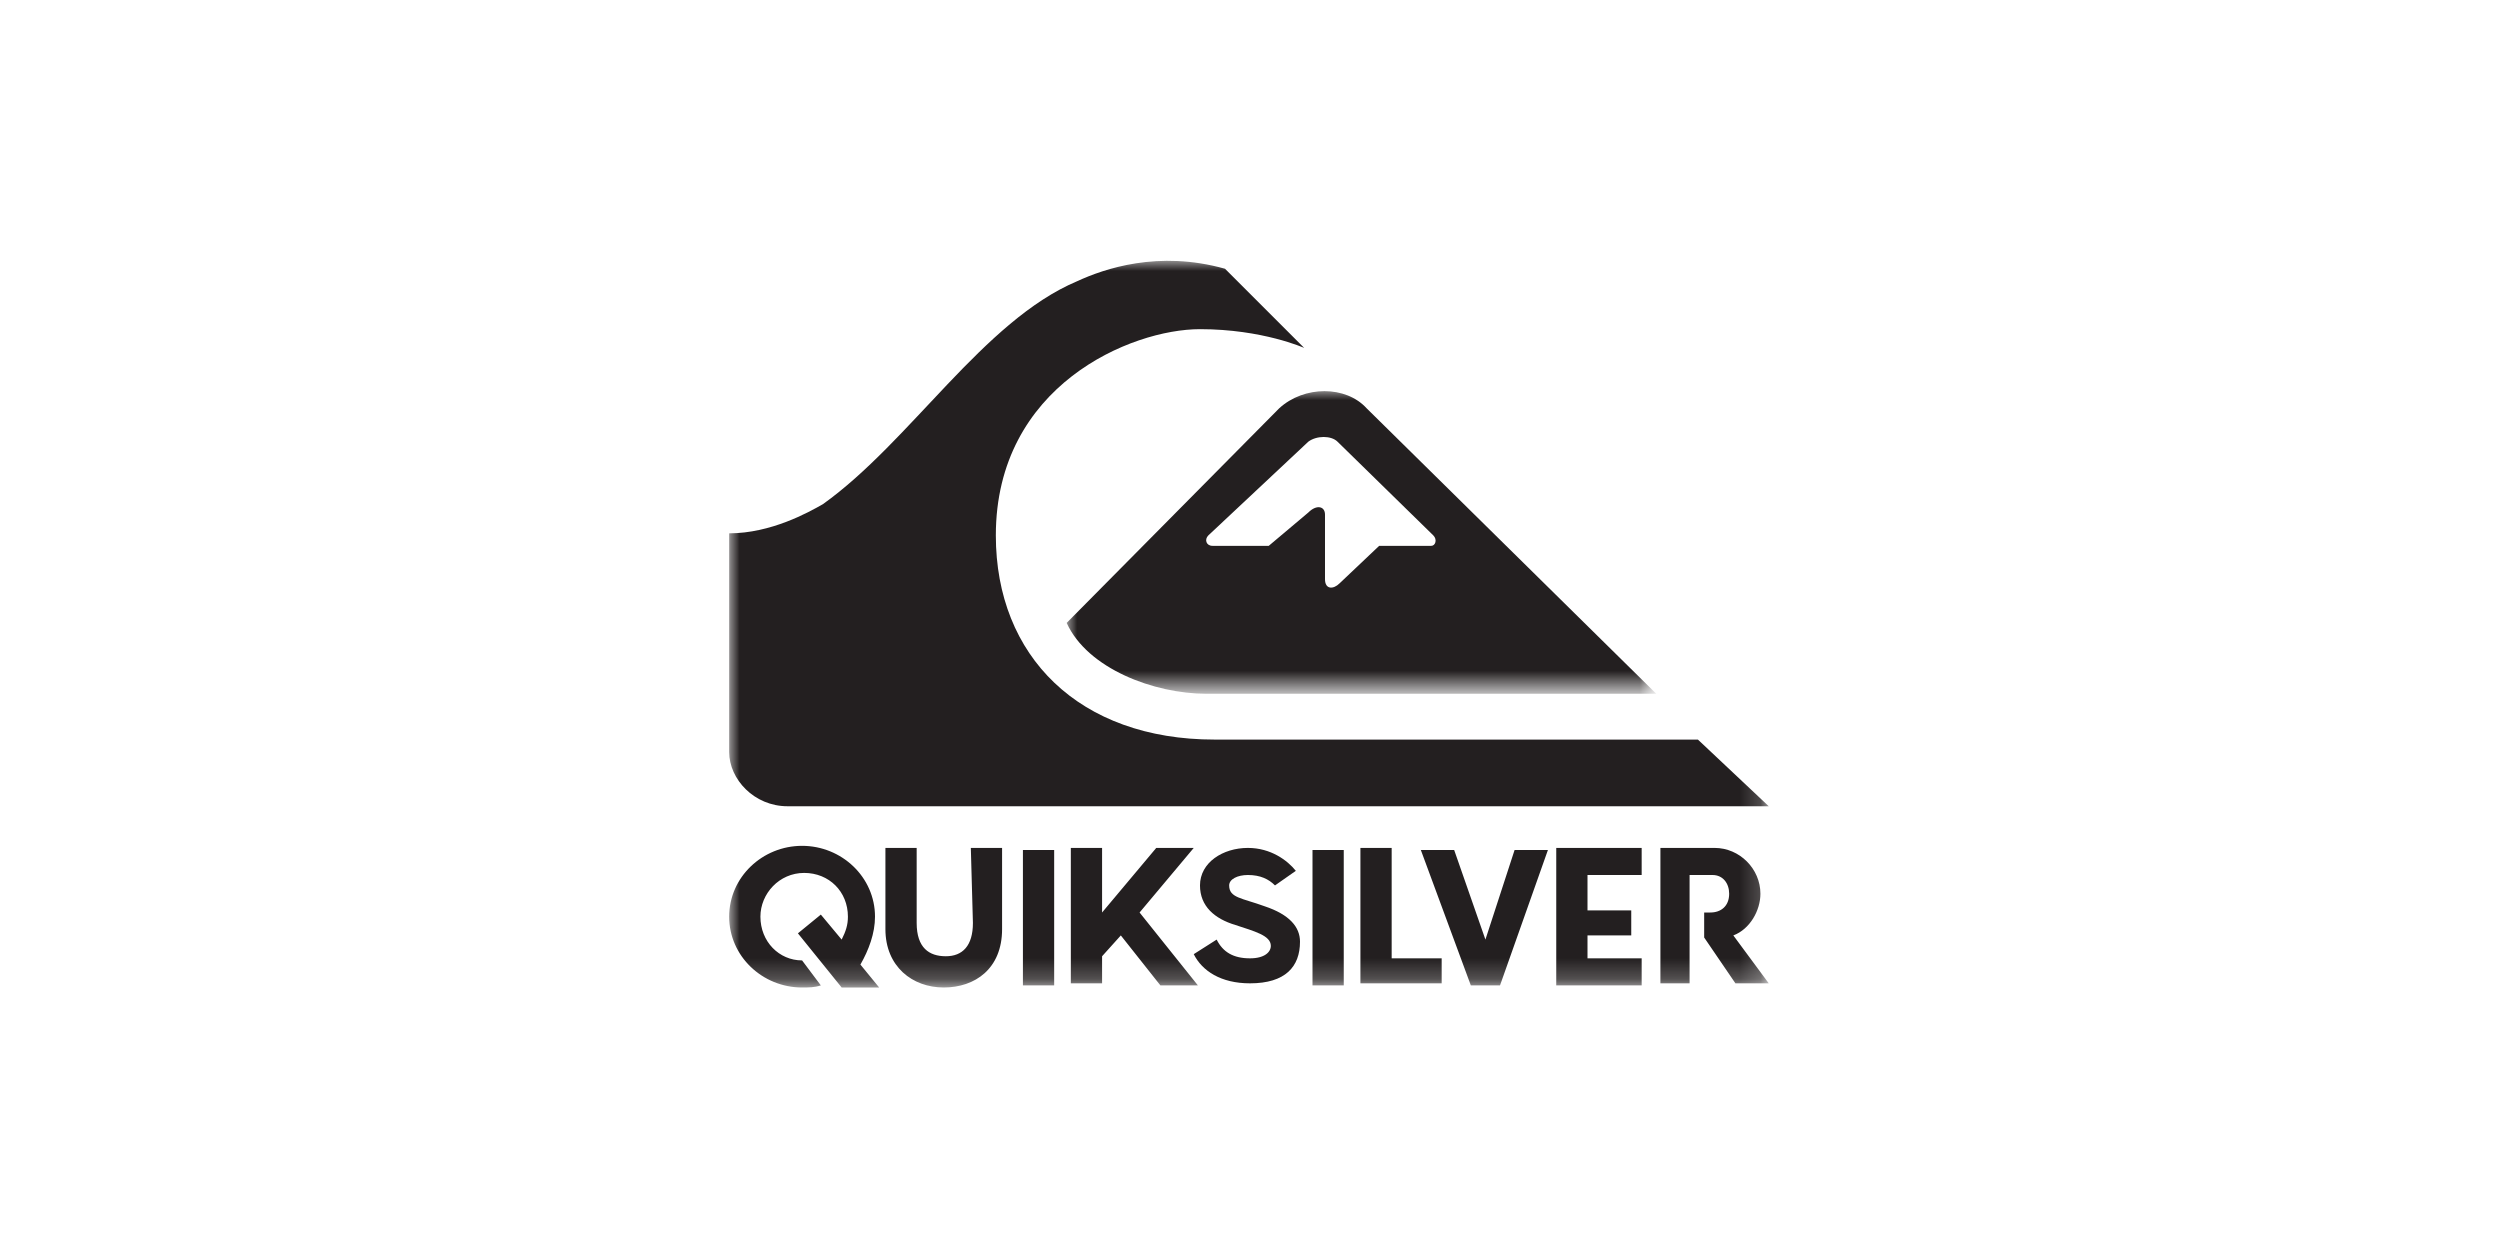 <?xml version="1.0" encoding="utf-8"?>
<!-- Generator: Adobe Illustrator 22.1.0, SVG Export Plug-In . SVG Version: 6.00 Build 0)  -->
<svg version="1.1" id="Layer_1" xmlns="http://www.w3.org/2000/svg" xmlns:xlink="http://www.w3.org/1999/xlink" x="0px" y="0px"
	 viewBox="0 0 120 60" style="enable-background:new 0 0 120 60;" xml:space="preserve">
<style type="text/css">
	.st0{fill:#231F20;}
	.st1{filter:url(#Adobe_OpacityMaskFilter);}
	.st2{fill:#FFFFFF;}
	.st3{mask:url(#b_1_);fill:#231F20;}
	.st4{filter:url(#Adobe_OpacityMaskFilter_1_);}
	.st5{mask:url(#b_2_);fill:#231F20;}
</style>
<g>
	<path class="st0" d="M60.7,43.5c-1.1-0.4-1.7-0.4-1.7-1c0-0.3,0.4-0.5,0.9-0.5c0.6,0,1,0.2,1.3,0.5l1-0.7c-0.4-0.5-1.2-1.1-2.3-1.1
		c-1.2,0-2.3,0.7-2.3,1.8c0,1,0.7,1.6,1.7,1.9c0.9,0.3,1.7,0.5,1.7,1c0,0.3-0.3,0.6-1,0.6c-0.8,0-1.3-0.3-1.6-0.9l-1.1,0.7
		c0.4,0.8,1.3,1.4,2.7,1.4c1.7,0,2.4-0.8,2.4-2C62.4,44.5,61.9,43.9,60.7,43.5"/>
	<defs>
		<filter id="Adobe_OpacityMaskFilter" filterUnits="userSpaceOnUse" x="35" y="12.5" width="49.9" height="34.9">
			<feColorMatrix  type="matrix" values="1 0 0 0 0  0 1 0 0 0  0 0 1 0 0  0 0 0 1 0"/>
		</filter>
	</defs>
	<mask maskUnits="userSpaceOnUse" x="35" y="12.5" width="49.9" height="34.9" id="b_1_">
		<g class="st1">
			<path id="a_1_" class="st2" d="M35,47.4h49.9V12.5H35V47.4z"/>
		</g>
	</mask>
	<path class="st3" d="M49.1,47.3h1.5v-6.5h-1.5V47.3z M63,47.3h1.5v-6.5H63V47.3z M66.8,40.7h-1.5v6.5h3.9V46h-2.4V40.7z M71.3,45.1
		l-1.5-4.3h-1.6l2.4,6.5H72l2.3-6.5h-1.6L71.3,45.1z M74.8,47.3h4V46h-2.6v-1.1h2.1v-1.2h-2.1V42h2.6v-1.3h-4.1V47.3z M83.2,44.9
		c0.8-0.3,1.3-1.2,1.3-2c0-1.2-1-2.2-2.2-2.2h-2.6v6.5h1.4V42h1.1c0.5,0,0.8,0.4,0.8,0.9c0,0.6-0.4,0.9-0.9,0.9h-0.3V45l1.5,2.2h1.6
		L83.2,44.9z M46.7,44.3c0,1.1-0.5,1.6-1.3,1.6c-0.8,0-1.4-0.4-1.4-1.6v-3.6h-1.5v3.9c0,1.8,1.3,2.8,2.8,2.8c1.5,0,2.8-0.9,2.8-2.8
		v-3.9h-1.5L46.7,44.3L46.7,44.3z M42,44c0-1.9-1.6-3.4-3.5-3.4c-1.9,0-3.5,1.5-3.5,3.4c0,1.9,1.6,3.4,3.5,3.4c0.3,0,0.6,0,0.9-0.1
		l-0.9-1.2c-1.1,0-2-0.9-2-2.1c0-1.1,0.9-2.1,2.1-2.1c1.2,0,2.1,0.9,2.1,2.1c0,0.4-0.1,0.7-0.3,1.1l-1-1.2l-1.1,0.9l2.1,2.6h1.8
		l-0.9-1.1C41.7,45.6,42,44.8,42,44 M57.3,40.7h-1.8l-2.6,3.1v-3.1h-1.5v6.5h1.5v-1.3l0.9-1l1.9,2.4h1.8l-2.8-3.5L57.3,40.7z
		 M84.9,38.7H37.8c-1.6,0-2.8-1.3-2.8-2.6V25.6c2,0,3.8-1,4.5-1.4c4.2-3,7.7-8.8,12.2-10.7c1.3-0.6,3.9-1.5,7.1-0.6l3.8,3.8
		c0,0-2-0.9-5-0.9c-3.3,0-9.8,2.7-9.8,9.9c0,5.8,4,9.8,10.5,9.8h23.2L84.9,38.7L84.9,38.7z"/>
	<defs>
		<filter id="Adobe_OpacityMaskFilter_1_" filterUnits="userSpaceOnUse" x="51.2" y="18.7" width="28.3" height="14.6">
			<feColorMatrix  type="matrix" values="1 0 0 0 0  0 1 0 0 0  0 0 1 0 0  0 0 0 1 0"/>
		</filter>
	</defs>
	<mask maskUnits="userSpaceOnUse" x="51.2" y="18.7" width="28.3" height="14.6" id="b_2_">
		<g class="st4">
			<path id="a_2_" class="st2" d="M35,47.4h49.9V12.5H35V47.4z"/>
		</g>
	</mask>
	<path class="st5" d="M58,25.7c-0.2,0.2-0.1,0.5,0.2,0.5h2.7l1.9-1.6c0.4-0.4,0.8-0.3,0.8,0.1v3.1c0,0.5,0.4,0.5,0.7,0.2l1.9-1.8
		h2.5c0.2,0,0.3-0.3,0.1-0.5l-4.6-4.5c-0.3-0.3-1-0.3-1.4,0C62.7,21.3,58,25.7,58,25.7L58,25.7z M79.5,33.3H57.9
		c-2.5,0-5.7-1.2-6.7-3.4c0,0,9.7-9.8,10.2-10.3c1.2-1.1,3.2-1.1,4.2,0L79.5,33.3z"/>
</g>
</svg>
